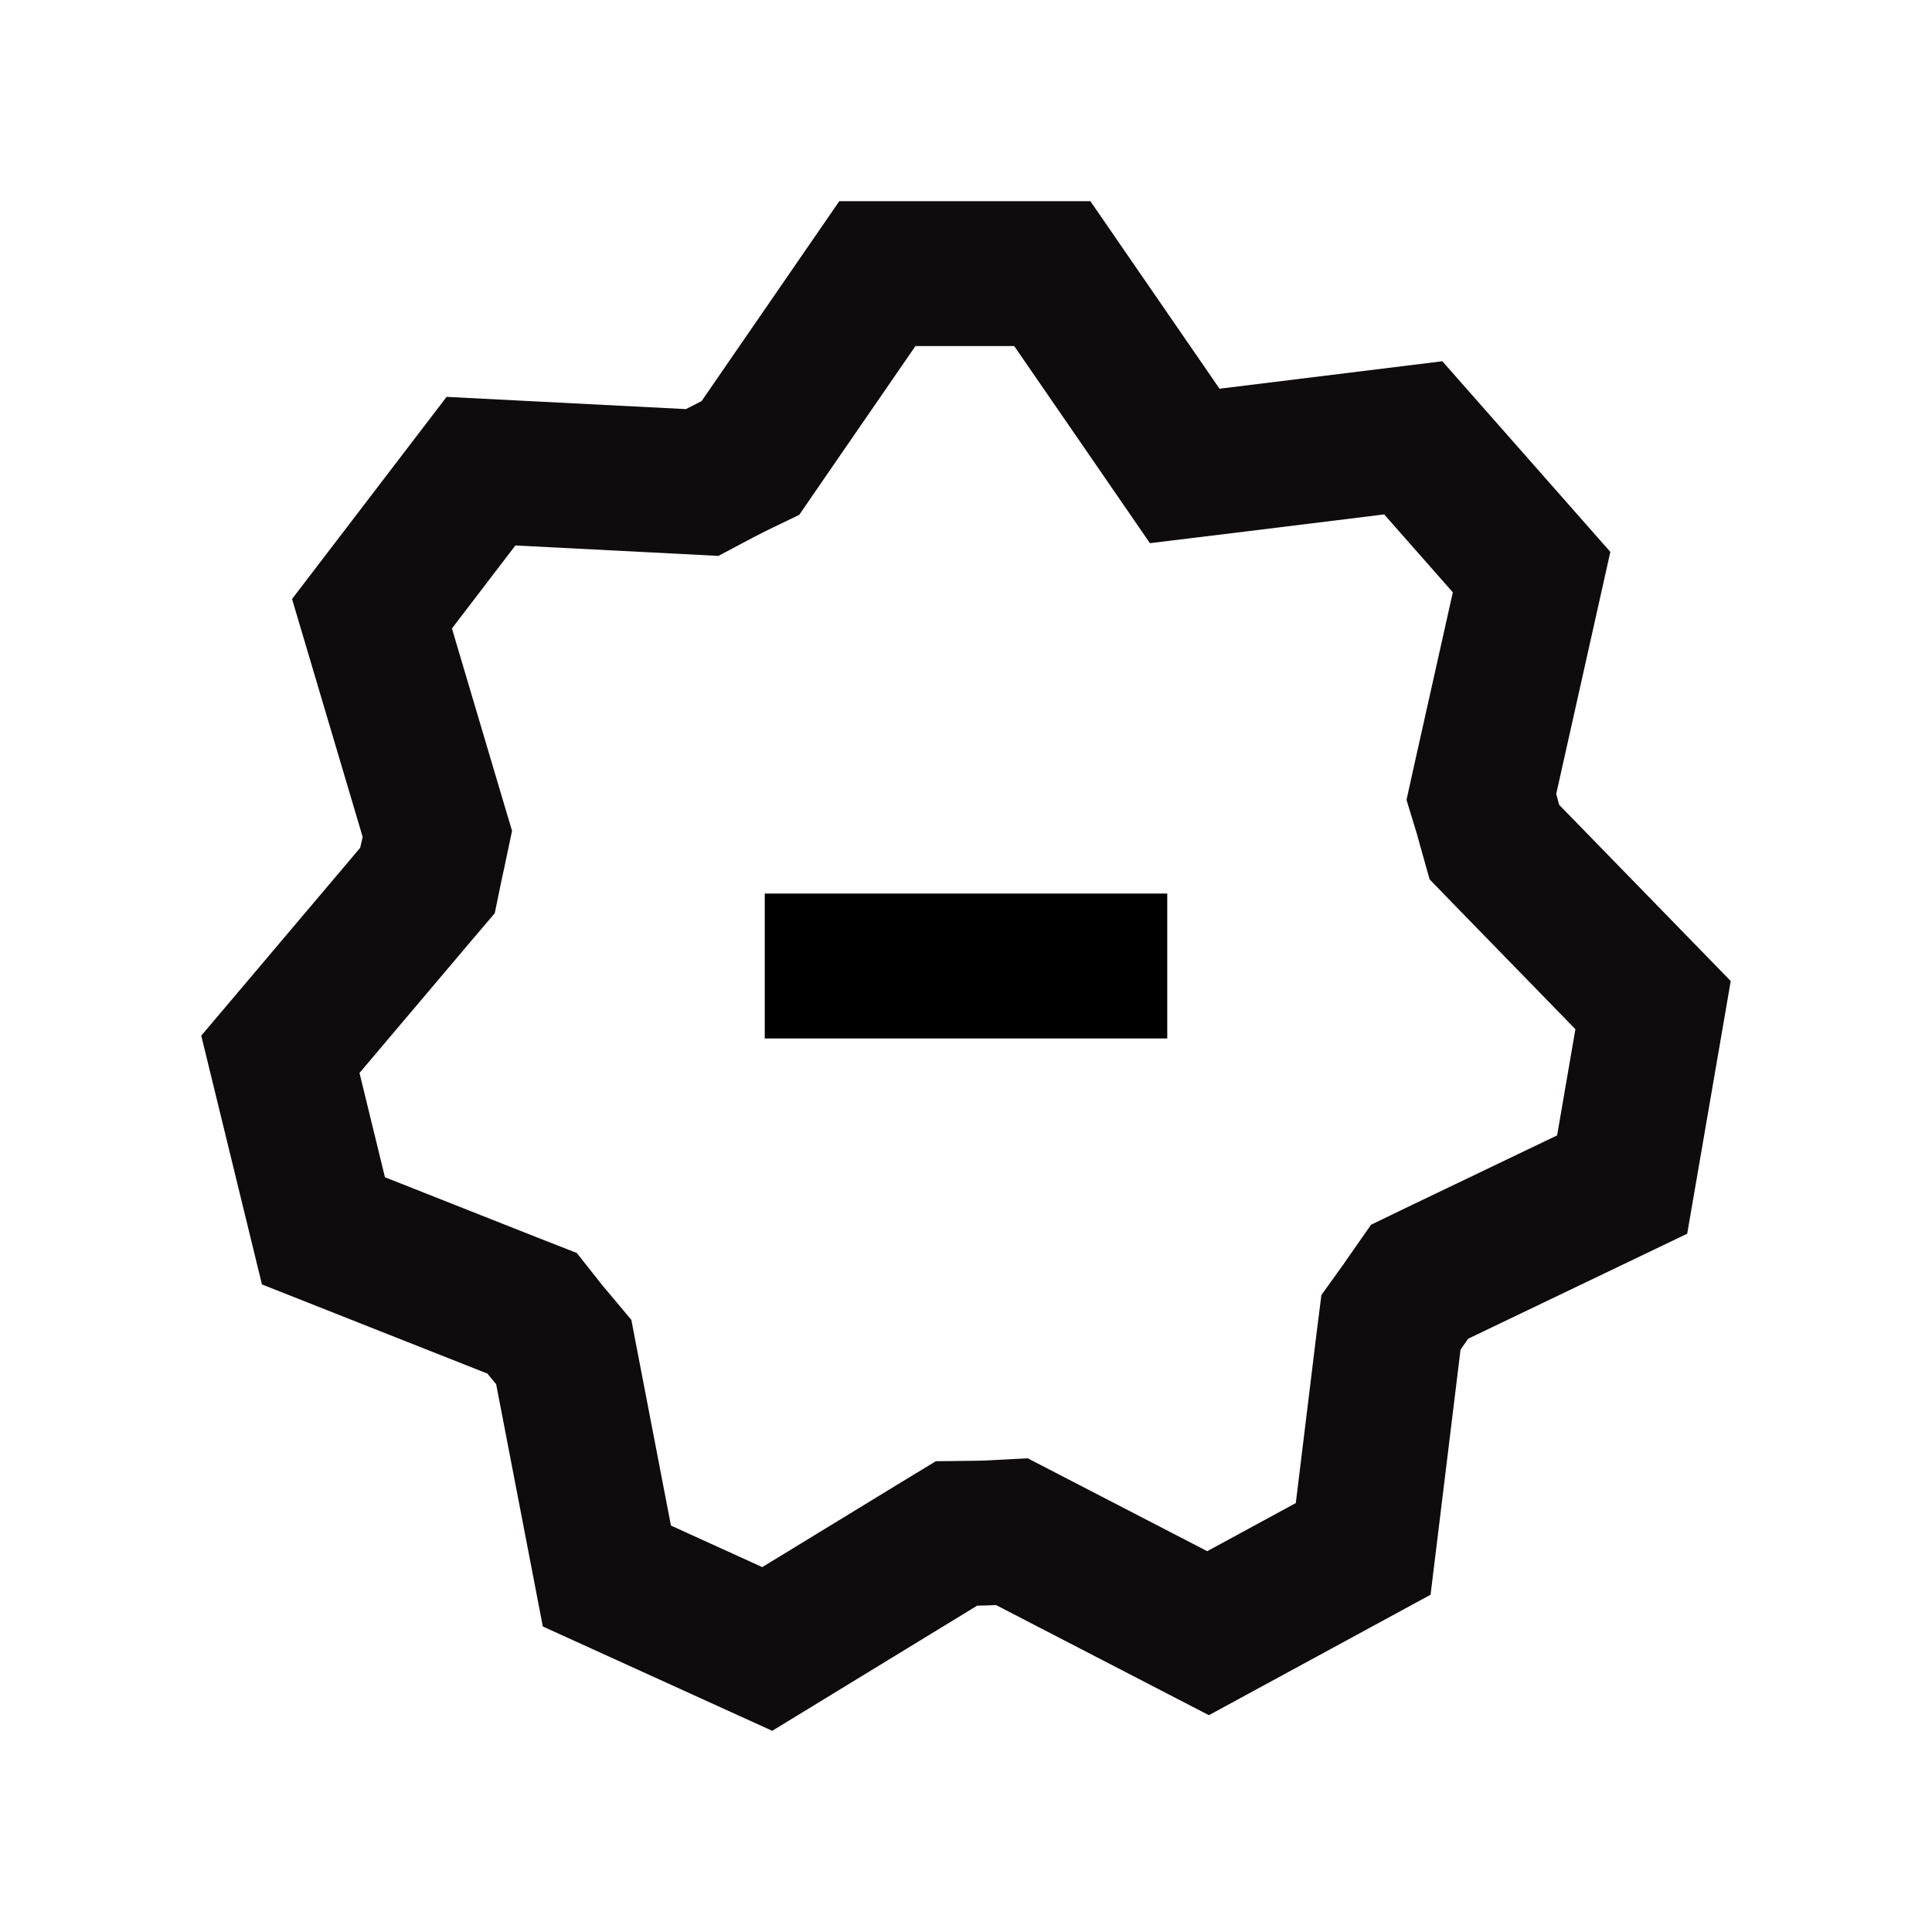 <svg width="24" height="24" viewBox="0 0 24 24" fill="none" xmlns="http://www.w3.org/2000/svg">
<path d="M20.151 14.715L17.848 15.819L17.635 15.922L17.5 16.115C17.478 16.147 17.464 16.167 17.453 16.183C17.44 16.203 17.43 16.217 17.414 16.239L17.279 16.427L17.25 16.656L16.934 19.241L15.007 20.288L12.788 19.14L12.57 19.027L12.325 19.04C12.269 19.044 12.21 19.044 12.128 19.046L11.882 19.049L11.671 19.177L9.531 20.484L7.539 19.578L7.047 17.024L7.003 16.795L6.853 16.616C6.84 16.6 6.829 16.587 6.819 16.576C6.794 16.546 6.777 16.526 6.76 16.504L6.61 16.314L6.385 16.226L4.018 15.29L3.483 13.097L5.163 11.111L5.311 10.937L5.357 10.714C5.361 10.698 5.365 10.681 5.37 10.658L5.37 10.656C5.375 10.635 5.38 10.609 5.386 10.582L5.433 10.359L5.368 10.141L4.621 7.624L5.975 5.853L8.475 5.981L8.722 5.994L8.941 5.878C9.002 5.846 9.057 5.818 9.109 5.792L9.322 5.689L9.456 5.494L10.899 3.399H13.072L14.408 5.339L14.717 5.788L15.259 5.722L17.556 5.439L19.026 7.107L18.453 9.669L18.402 9.9L18.471 10.126C18.476 10.145 18.479 10.156 18.484 10.175C18.488 10.19 18.493 10.209 18.502 10.24L18.564 10.461L18.724 10.626L20.535 12.486L20.151 14.715Z" stroke="#0E0C0C" stroke-width="1.8"/>
<path d="M9.5 12H14.5" stroke="black" stroke-width="1.8"/>
</svg>
